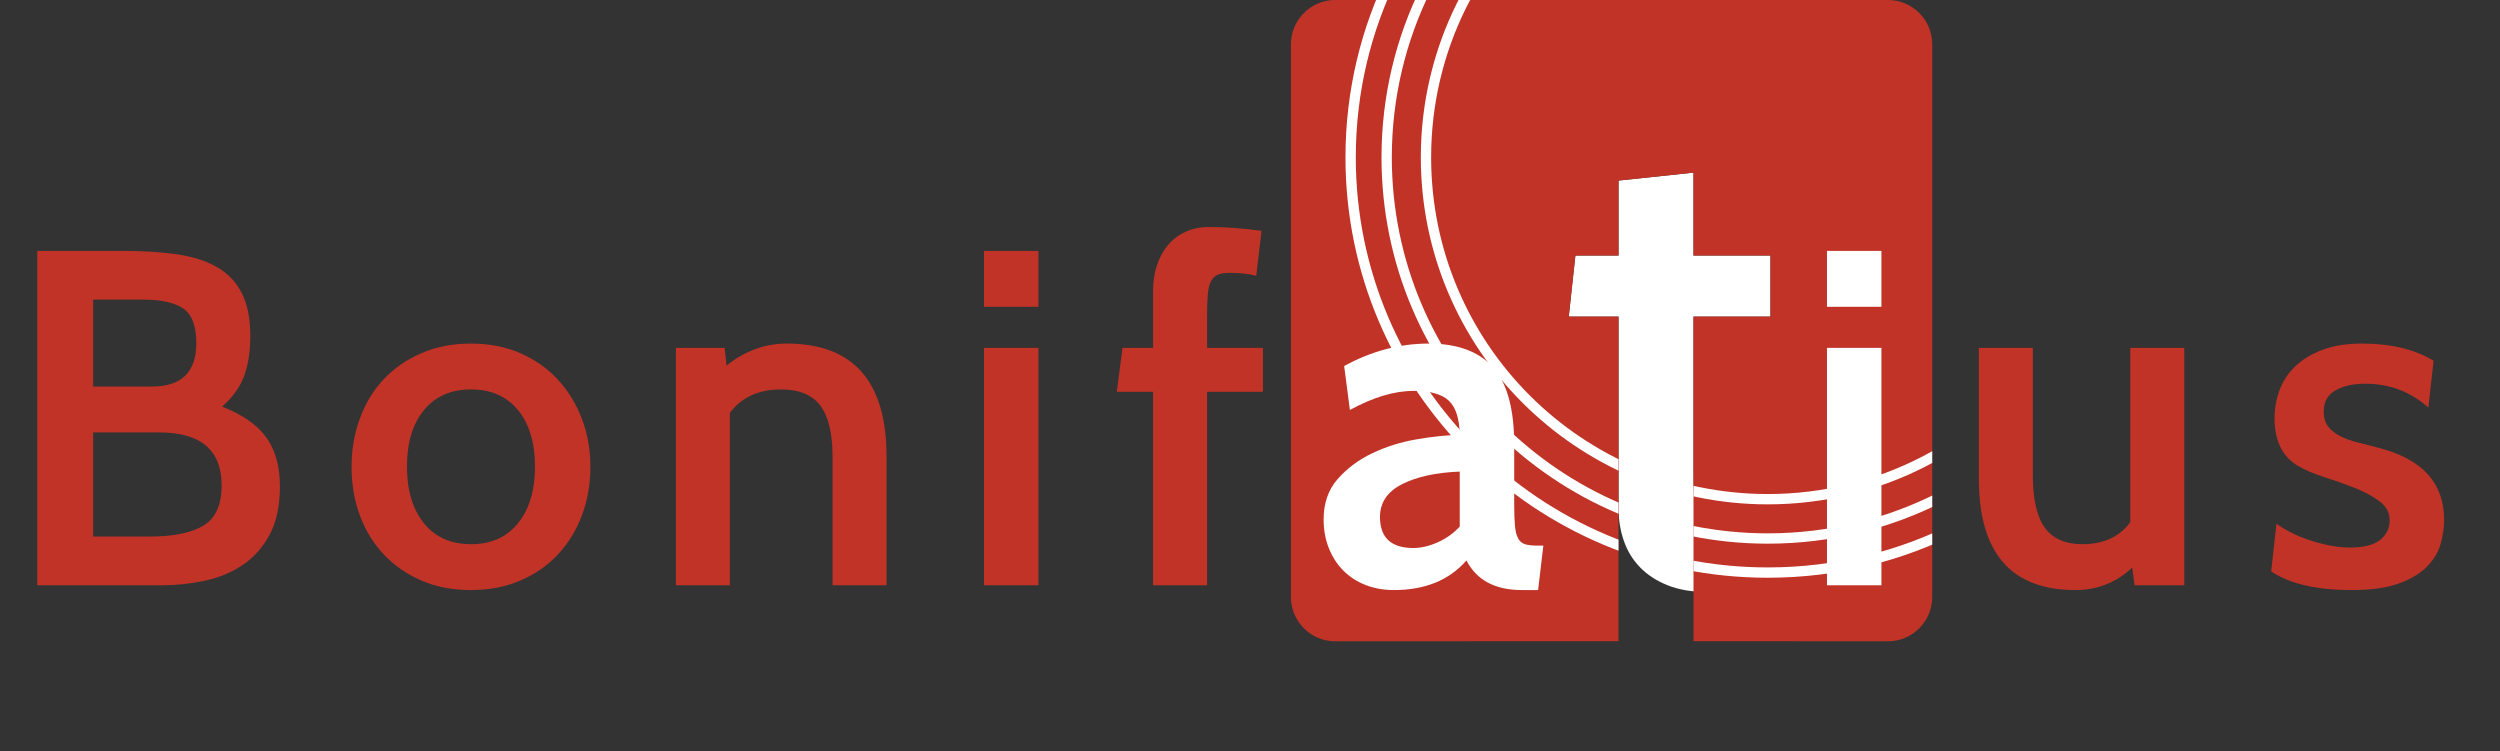 <?xml version="1.0" encoding="utf-8"?>
<!-- Generator: Adobe Illustrator 16.0.0, SVG Export Plug-In . SVG Version: 6.00 Build 0)  -->
<!DOCTYPE svg PUBLIC "-//W3C//DTD SVG 1.1//EN" "http://www.w3.org/Graphics/SVG/1.1/DTD/svg11.dtd">
<svg xml:space="preserve" enable-background="new 0 0 1695.72 509.484" viewBox="0 0 1695.72 509.484" height="509.484px" width="1695.72px" y="0px" x="0px" xmlns:xlink="http://www.w3.org/1999/xlink" xmlns="http://www.w3.org/2000/svg" id="bonifati.us-logo" version="1.1">
<rect x="0" y="0" width="1695.72" height="509.484" fill="#333333" stroke="none"/>
<g fill="#C13327">
	<path d="M109.512,396.984h-84.24v-226.8h57.996c13.608,0,25.758,0.759,36.45,2.268
		c10.692,1.514,19.764,4.374,27.216,8.586c7.452,4.212,13.122,10.1,17.01,17.658c3.888,7.563,5.832,17.284,5.832,29.16
		c0,10.586-1.407,19.658-4.212,27.217c-2.81,7.563-7.776,14.473-14.904,20.736c13.82,5.4,23.814,12.367,29.97,20.896
		c6.156,8.537,9.234,19.604,9.234,33.211c0,13.178-2.323,24.088-6.966,32.725c-4.647,8.641-10.748,15.5-18.306,20.574
		c-7.563,5.076-16.149,8.641-25.758,10.691C129.22,395.96,119.445,396.984,109.512,396.984z M97.524,203.231H63.18v58.967h39.852
		c20.088,0,30.132-9.826,30.132-29.483c0-11.664-2.972-19.491-8.91-23.49C118.311,205.231,109.4,203.231,97.524,203.231z
		 M107.892,293.304H63.18v70.631h38.232c16.2,0,28.4-2.48,36.612-7.451c8.207-4.967,12.312-14.039,12.312-27.217
		C150.336,305.291,136.187,293.304,107.892,293.304z"/>
	<path d="M238.46,316.632c0-11.664,1.888-22.625,5.67-32.887c3.777-10.257,9.178-19.116,16.2-26.568
		c7.017-7.451,15.552-13.334,25.596-17.658c10.044-4.318,21.222-6.479,33.534-6.479s23.434,2.161,33.372,6.479
		c9.933,4.324,18.412,10.262,25.434,17.82c7.017,7.563,12.474,16.418,16.362,26.568c3.888,10.154,5.832,21.061,5.832,32.725
		c0,11.662-1.894,22.572-5.67,32.723c-3.782,10.156-9.184,19.01-16.2,26.568c-7.021,7.563-15.552,13.502-25.596,17.82
		s-21.222,6.48-33.534,6.48c-12.53,0-23.763-2.162-33.696-6.48c-9.938-4.318-18.417-10.207-25.434-17.658
		c-7.022-7.451-12.423-16.25-16.2-26.406C240.349,339.529,238.46,328.513,238.46,316.632z M276.044,316.47
		c0,16.148,3.833,28.961,11.502,38.439c7.665,9.477,18.306,14.209,31.914,14.209s24.244-4.732,31.914-14.209
		c7.665-9.479,11.502-22.291,11.502-38.439c0-16.15-3.837-28.908-11.502-38.273c-7.67-9.365-18.306-14.053-31.914-14.053
		s-24.25,4.688-31.914,14.053C279.877,287.562,276.044,300.32,276.044,316.47z"/>
	<path d="M601.34,396.984h-36.612v-87.156c0-15.766-2.754-27.322-8.262-34.668
		c-5.508-7.341-14.418-11.016-26.73-11.016c-15.122,0-26.68,5.295-34.668,15.875v116.965h-36.612V235.956h33.048l1.296,11.987
		c12.524-9.932,26.132-14.903,40.824-14.903c45.143,0,67.716,25.596,67.716,76.788V396.984z"/>
	<path d="M704.369,208.091h-36.936v-37.908h36.936V208.091z M704.369,396.984h-36.936V235.956h36.936V396.984z"/>
	<path d="M856.647,265.763h-37.908v131.221h-36.612V265.763h-24.624l3.888-29.808h20.736v-38.88
		c0-6.044,0.86-11.714,2.592-17.01c1.727-5.291,4.212-9.882,7.452-13.77c3.24-3.888,7.234-6.91,11.988-9.072
		c4.749-2.157,10.15-3.24,16.2-3.24c5.396,0,11.016,0.218,16.848,0.643c5.832,0.425,11.988,1.068,18.468,1.924l-3.564,30.481
		c-4.971-1.296-11.016-1.944-18.144-1.944c-3.24,0-5.832,0.385-7.776,1.144c-1.944,0.759-3.514,2.228-4.698,4.399
		c-1.189,2.177-1.944,5.219-2.268,9.133c-0.324,3.913-0.486,8.91-0.486,14.995v21.197h37.908V265.763z"/>
	<path d="M1046.833,370.091l-3.564,30.133h-11.016c-18.145,0-30.674-6.693-37.585-20.088
		c-11.664,13.395-28.081,20.088-49.248,20.088c-6.914,0-13.283-1.135-19.115-3.402s-10.854-5.508-15.066-9.721
		c-4.212-4.211-7.508-9.285-9.882-15.229c-2.379-5.938-3.564-12.473-3.564-19.602c0-11.016,3.185-20.139,9.558-27.377
		c6.369-7.234,14.2-13.066,23.489-17.496c9.285-4.426,19.279-7.559,29.971-9.396c10.691-1.832,20.463-2.861,29.322-3.078
		c-0.218-11.016-2.703-18.736-7.452-23.166c-4.754-4.424-12.636-6.643-23.652-6.643c-13.177,0-27.651,4.324-43.416,12.961
		l-3.888-29.809c18.574-10.15,37.69-15.228,57.348-15.228c19.44,0,33.965,5.346,43.578,16.038
		c9.609,10.691,14.419,28.244,14.419,52.65v40.176c0,6.049,0.162,10.91,0.484,14.58c0.324,3.676,1.023,6.535,2.107,8.586
		c1.078,2.055,2.643,3.402,4.697,4.049c2.051,0.648,4.805,0.973,8.262,0.973H1046.833z M990.132,357.132v-37.262
		c-16.2,0.648-29.271,3.514-39.204,8.586c-9.938,5.078-14.904,12.475-14.904,22.195c0,14.043,7.559,21.059,22.681,21.059
		c5.184,0,10.691-1.295,16.523-3.887S986.027,361.667,990.132,357.132z" fill="#FFFFFF"/>
	<path d="M1200.425,359.634l-4.5,41.85h-38.7c-9.899,0-18.604-1.506-26.1-4.5
		c-7.502-2.996-13.725-7.045-18.675-12.15c-4.95-5.098-8.628-11.096-11.025-18c-2.404-6.898-3.6-14.4-3.6-22.5v-129.6h-33.75
		l4.5-41.4h29.25v-50.85l50.85-5.4v56.25h52.2v41.4h-52.2v106.2c0,9.303,0.296,16.58,0.9,21.826c0.598,5.252,2.095,9.076,4.5,11.475
		c2.397,2.404,6.146,3.902,11.25,4.5c5.098,0.604,12.149,0.9,21.149,0.9H1200.425z" fill="#FFFFFF"/>
	<path d="M1276.149,208.091h-36.936v-37.908h36.936V208.091z M1276.149,396.984h-36.936V235.956h36.936V396.984z" fill="#FFFFFF"/>
	<path d="M1481.563,396.984h-33.696l-1.62-11.988c-10.804,10.154-23.652,15.229-38.556,15.229
		c-43.634,0-65.448-25.162-65.448-75.492v-88.776h36.612v86.396c0,16.242,2.698,28.092,8.1,35.564
		c5.396,7.473,13.932,11.203,25.596,11.203c14.256,0,25.055-4.977,32.4-14.939V235.956h36.612V396.984z"/>
	<path d="M1595.284,400.224c-23.976,0-42.231-4.213-54.756-12.637l3.563-32.4c2.593,1.945,5.776,3.889,9.559,5.832
		c3.776,1.945,7.882,3.676,12.312,5.184c4.425,1.514,9.072,2.754,13.933,3.727c4.859,0.973,9.558,1.459,14.094,1.459
		c9.284,0,16.089-1.727,20.412-5.186c4.318-3.451,6.479-7.881,6.479-13.283c0-5.184-2.323-9.502-6.966-12.961
		c-4.647-3.451-10.262-6.479-16.848-9.07c-6.592-2.594-13.446-5.023-20.574-7.291s-13.071-4.805-17.82-7.613
		c-10.585-6.264-15.876-17.061-15.876-32.4c0-6.48,1.134-12.799,3.402-18.954c2.268-6.155,5.832-11.553,10.692-16.2
		c4.859-4.643,11.016-8.368,18.468-11.178c7.452-2.805,16.361-4.212,26.729-4.212c19.653,0,35.853,3.888,48.601,11.664
		l-3.564,31.752c-12.1-10.798-26.355-16.2-42.768-16.2c-8.212,0-14.96,1.514-20.25,4.536c-5.296,3.027-7.938,7.776-7.938,14.256
		c0,4.323,1.022,7.776,3.078,10.368c2.051,2.592,4.805,4.754,8.262,6.48c3.453,1.73,7.396,3.133,11.826,4.211
		c4.425,1.084,9.017,2.268,13.771,3.564c29.808,7.563,44.712,23.869,44.712,48.924c0,5.184-0.76,10.529-2.269,16.039
		c-1.514,5.508-4.536,10.641-9.071,15.389c-4.536,4.754-10.91,8.643-19.116,11.664
		C1619.148,398.71,1608.457,400.224,1595.284,400.224z"/>
</g>
<path d="M905.622,434.978c-16.5,0-30-13.5-30-30V30c0-16.5,13.5-30,30-30H1280.6c16.5,0,30,13.5,30,30v374.978
	c0,16.5-13.5,30-30,30 M1280.6,434.978l-131.925-0.08V214.733h52.2v-41.4h-52.2v-56.25l-50.85,5.4v50.85h-29.25l-4.5,41.4h33.75
	v220.165l-192.204,0.08" fill="#C13327"/>
<g>
	<path d="M1046.833,370.091l-3.564,30.133h-11.016c-18.145,0-30.674-6.693-37.585-20.088
		c-11.664,13.395-28.081,20.088-49.248,20.088c-6.914,0-13.283-1.135-19.115-3.402s-10.854-5.508-15.066-9.721
		c-4.212-4.211-7.508-9.285-9.882-15.229c-2.379-5.938-3.564-12.473-3.564-19.602c0-11.016,3.185-20.139,9.558-27.377
		c6.369-7.234,14.2-13.066,23.489-17.496c9.285-4.426,19.279-7.559,29.971-9.396c10.691-1.832,20.463-2.861,29.322-3.078
		c-0.218-11.016-2.703-18.736-7.452-23.166c-4.754-4.424-12.636-6.643-23.652-6.643c-13.177,0-27.651,4.324-43.416,12.961
		l-3.888-29.809c18.574-10.15,37.69-15.228,57.348-15.228c19.44,0,33.965,5.346,43.578,16.038
		c9.609,10.691,14.419,28.244,14.419,52.65v40.176c0,6.049,0.162,10.91,0.484,14.58c0.324,3.676,1.023,6.535,2.107,8.586
		c1.078,2.055,2.643,3.402,4.697,4.049c2.051,0.648,4.805,0.973,8.262,0.973H1046.833z M990.132,357.132v-37.262
		c-16.2,0.648-29.271,3.514-39.204,8.586c-9.938,5.078-14.904,12.475-14.904,22.195c0,14.043,7.559,21.059,22.681,21.059
		c5.184,0,10.691-1.295,16.523-3.887S986.027,361.667,990.132,357.132z" fill="#FFFFFF"/>
	<path d="M1276.149,208.091h-36.936v-37.908h36.936V208.091z M1276.149,396.984h-36.936V235.956h36.936V396.984z" fill="#FFFFFF"/>
</g>
<g>
	<defs>
		<path d="M905.622,434.978c-16.5,0-30-13.5-30-30V30c0-16.5,13.5-30,30-30H1280.6c16.5,0,30,13.5,30,30v374.978
			c0,16.5-13.5,30-30,30 M1280.6,434.978l-131.925-0.08V214.733h52.2v-41.4h-52.2v-56.25l-50.85,5.4v50.85h-29.25l-4.5,41.4h33.75
			v220.165l-192.204,0.08" id="SVGID_1_"/>
	</defs>
	<clipPath id="SVGID_2_">
		<use overflow="visible" xlink:href="#SVGID_1_"/>
	</clipPath>
	<path d="M1457.594,106.749
		c0-142.775-115.742-258.518-258.518-258.518c-101.662,0-189.618,58.682-231.844,144.02
		c-17.077,34.512-26.675,73.384-26.675,114.498c0,142.775,115.743,258.518,258.519,258.518c42.514,0,82.63-10.263,118.008-28.444
		C1400.518,293.941,1457.594,207.01,1457.594,106.749z" stroke-miterlimit="10" stroke-width="7" stroke="#FFFFFF" fill="none" clip-path="url(#SVGID_2_)"/>
	<path d="M1430.926,106.749
		c0-128.047-103.803-231.85-231.85-231.85c-91.175,0-170.058,52.628-207.927,129.164c-15.316,30.952-23.924,65.814-23.924,102.686
		c0,128.048,103.804,231.85,231.851,231.85c38.128,0,74.106-9.204,105.835-25.51C1379.738,274.63,1430.926,196.667,1430.926,106.749
		z" stroke-miterlimit="10" stroke-width="7" stroke="#FFFFFF" fill="none" clip-path="url(#SVGID_2_)"/>
	<path d="M1482.041,106.749
		c0-155.538-126.688-281.626-282.964-281.626c-111.275,0-207.548,63.927-253.768,156.895
		c-18.692,37.597-29.196,79.944-29.196,124.732c0,155.538,126.688,281.628,282.964,281.628c46.534,0,90.443-11.182,129.168-30.988
		C1419.567,310.674,1482.041,215.973,1482.041,106.749z" stroke-miterlimit="10" stroke-width="7" stroke="#FFFFFF" fill="none" clip-path="url(#SVGID_2_)"/>
</g>
</svg>